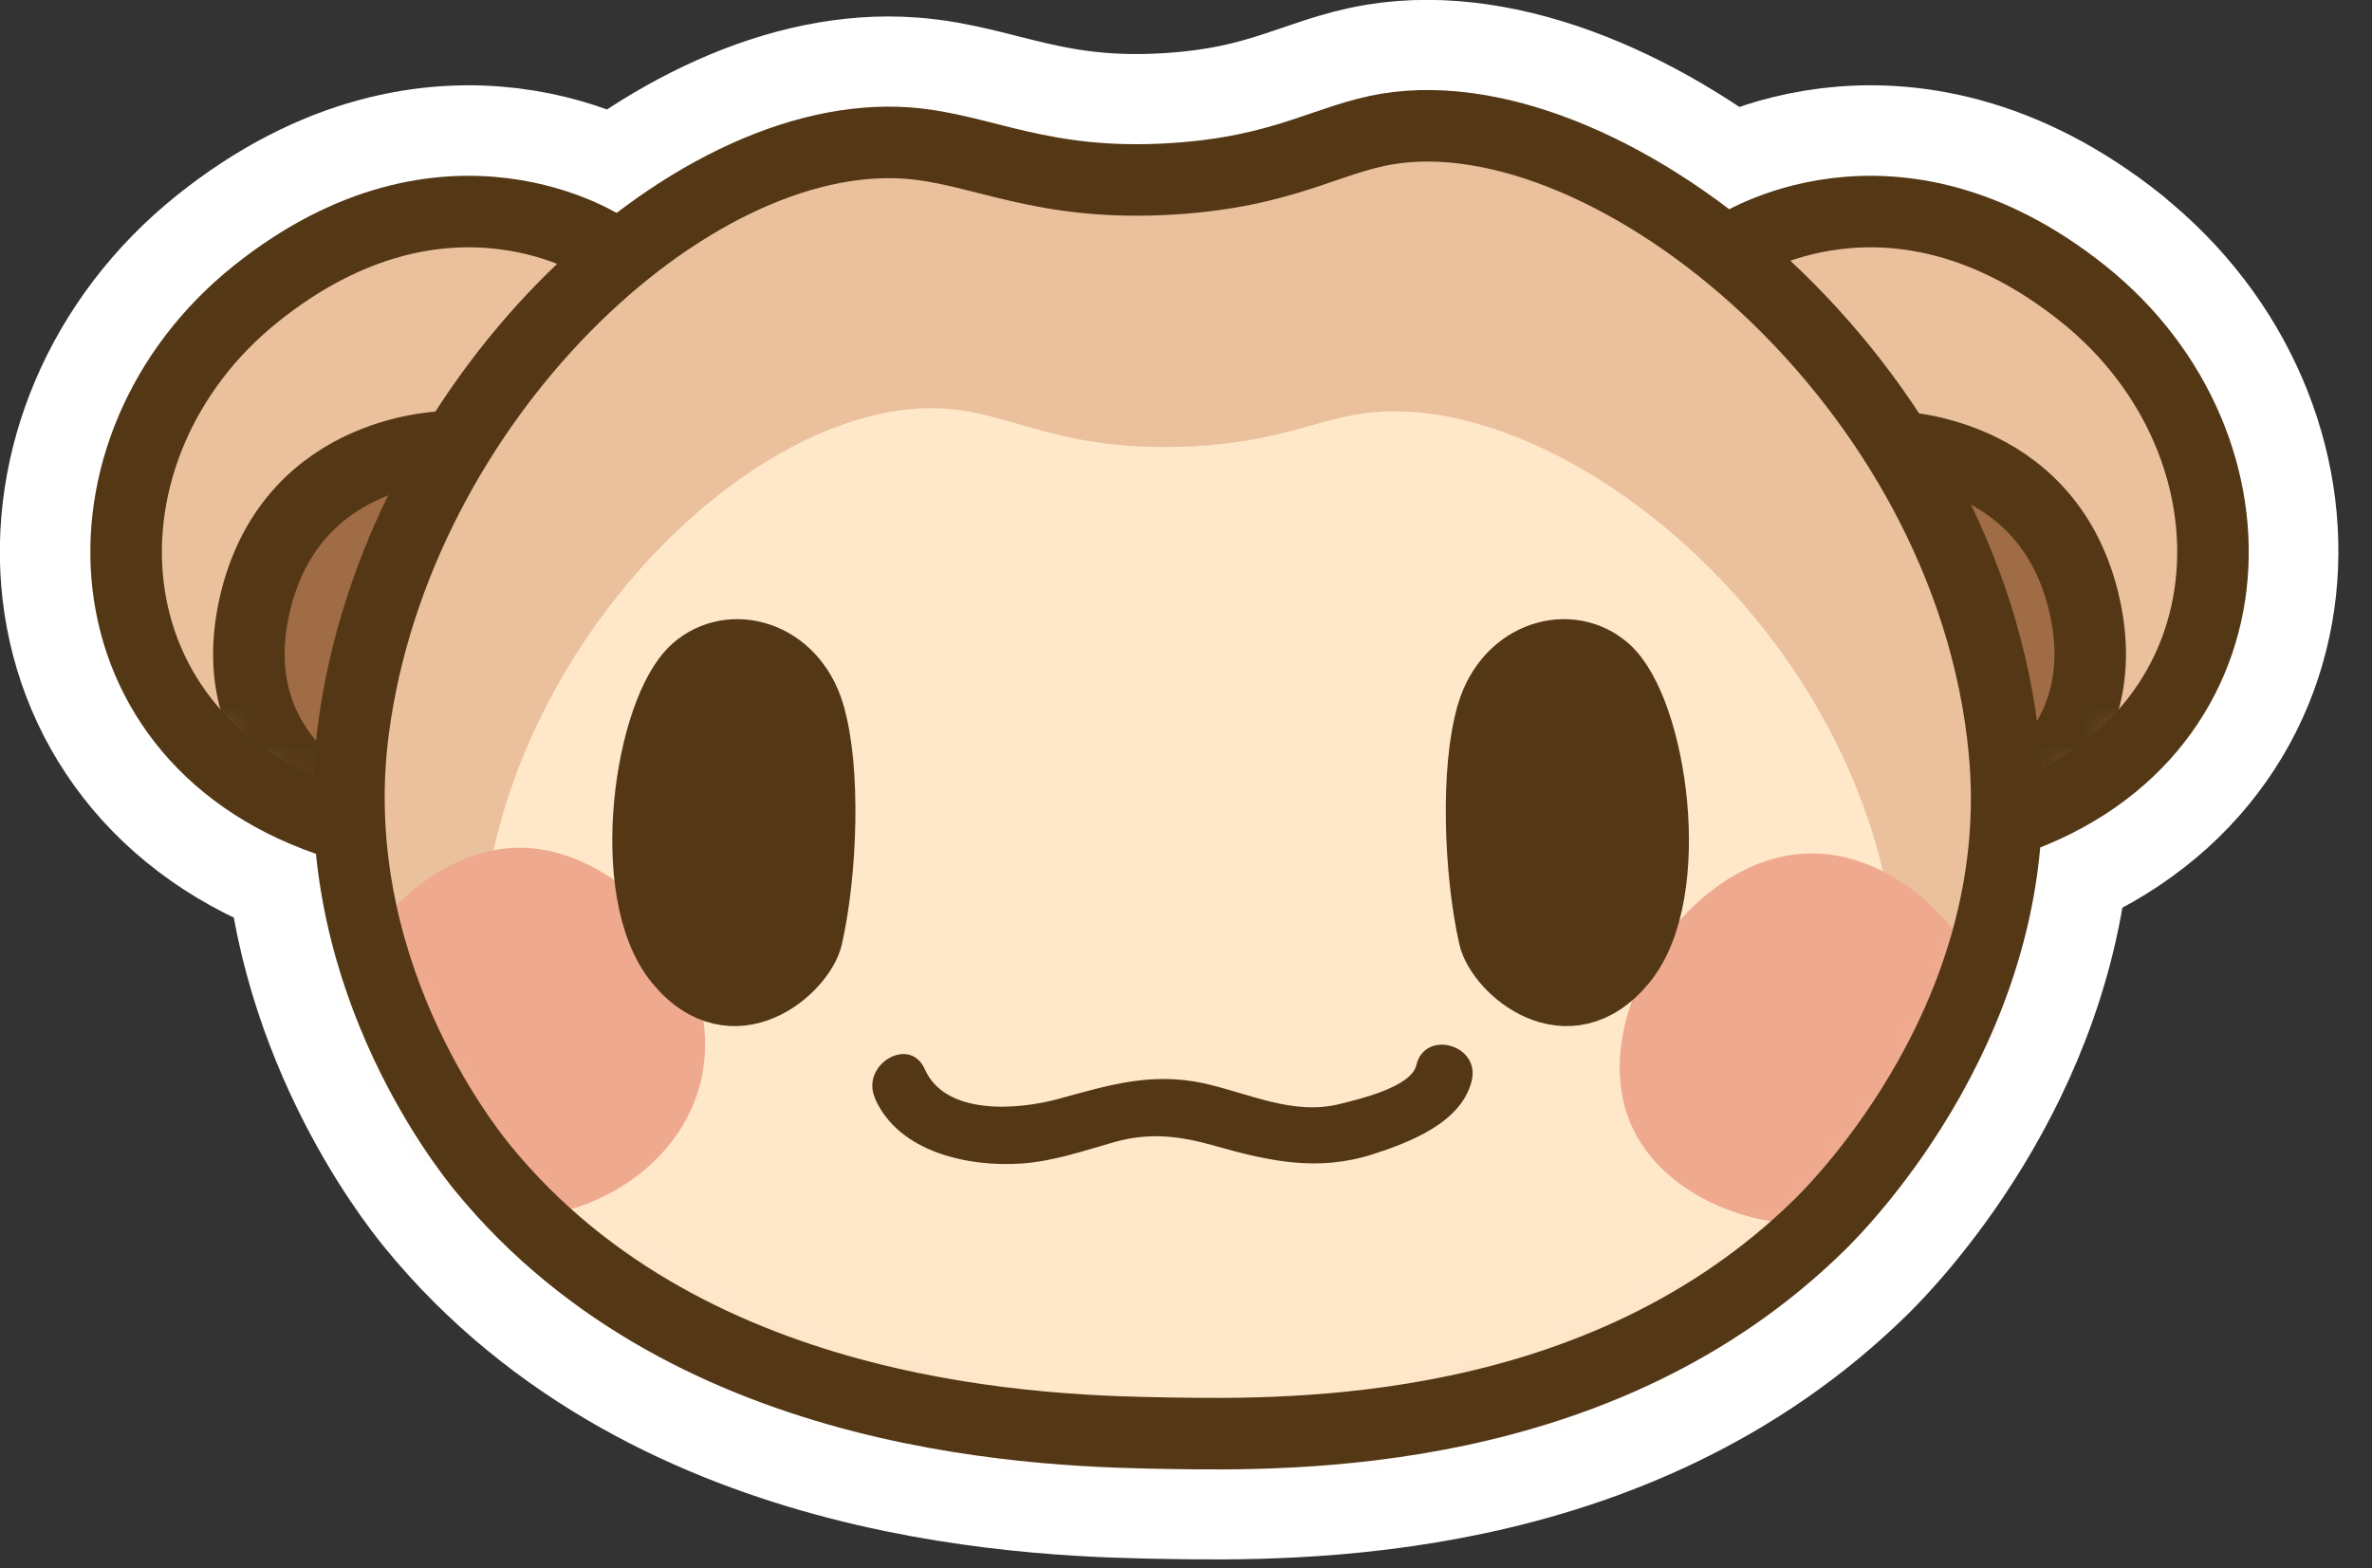 <svg width="62" height="41" viewBox="0 0 62 41" fill="none" xmlns="http://www.w3.org/2000/svg">
<rect x="0" y="0" width="62" height="41" fill="#333333" stroke="none"/>
<g clip-path="url(#clip0_2296_12388)">
<path d="M54.45 7.679C49.45 3.679 45.3 6.489 45.3 6.489L45.52 6.969C42.47 4.359 38.99 2.929 36.26 3.379C34.68 3.639 33.58 4.489 30.69 4.679C27.22 4.909 25.68 3.889 23.72 3.749C21.07 3.549 18.04 4.969 15.42 7.389L15.84 6.489C15.84 6.489 11.69 3.679 6.69 7.679C1.69 11.679 2.05 19.409 8.87 21.539L9.05 21.149L9.08 21.159L9.12 21.009C9.19 26.209 12.17 29.989 12.61 30.529C18.11 37.269 27.57 37.409 30.56 37.459C33.77 37.509 41.85 37.629 47.56 31.999C48.06 31.509 52.14 27.349 52.41 21.469C59.07 19.259 59.39 11.629 54.43 7.669L54.45 7.679Z" fill="white" stroke="white" stroke-width="6.6" stroke-linecap="round" stroke-linejoin="round"/>
<path d="M15.84 6.49C15.84 6.49 11.69 3.68 6.69 7.68C1.69 11.68 2.05 19.41 8.87 21.54L15.83 6.48L15.84 6.49Z" fill="#EAC09D"/>
<mask id="mask0_2296_12388" style="mask-type:luminance" maskUnits="userSpaceOnUse" x="3" y="5" width="13" height="17">
<path d="M15.84 6.49C15.84 6.49 11.69 3.68 6.69 7.68C1.69 11.68 2.05 19.41 8.87 21.54L15.83 6.48L15.84 6.49Z" fill="white"/>
</mask>
<g mask="url(#mask0_2296_12388)">
<path d="M11.69 11.68C11.69 11.68 7.69 11.68 6.69 15.68C5.69 19.68 9.08 21.17 9.08 21.17L11.69 11.68Z" fill="#A06C45" stroke="#543816" stroke-width="1.87" stroke-linecap="round" stroke-linejoin="round"/>
</g>
<path d="M15.84 6.49C15.84 6.49 11.69 3.68 6.69 7.68C1.69 11.68 2.05 19.41 8.87 21.54L15.83 6.48L15.84 6.49Z" stroke="#543816" stroke-width="1.87" stroke-linecap="round" stroke-linejoin="round"/>
<path d="M45.3 6.49C45.3 6.49 49.45 3.68 54.45 7.68C59.45 11.68 59.09 19.41 52.27 21.54L45.31 6.48L45.3 6.49Z" fill="#EAC09D"/>
<mask id="mask1_2296_12388" style="mask-type:luminance" maskUnits="userSpaceOnUse" x="45" y="5" width="13" height="17">
<path d="M45.3 6.49C45.3 6.49 49.45 3.68 54.45 7.68C59.45 11.68 59.09 19.41 52.27 21.54L45.31 6.48L45.3 6.49Z" fill="white"/>
</mask>
<g mask="url(#mask1_2296_12388)">
<path d="M49.45 11.68C49.45 11.68 53.45 11.68 54.45 15.68C55.45 19.68 52.06 21.17 52.06 21.17L49.45 11.68Z" fill="#A06C45" stroke="#543816" stroke-width="1.87" stroke-linecap="round" stroke-linejoin="round"/>
</g>
<path d="M45.3 6.49C45.3 6.49 49.45 3.68 54.45 7.68C59.45 11.68 59.09 19.41 52.27 21.54L45.31 6.48L45.3 6.49Z" stroke="#543816" stroke-width="1.87" stroke-linecap="round" stroke-linejoin="round"/>
<path d="M52.39 19.621C53.05 26.471 48.12 31.471 47.57 32.011C41.85 37.641 33.78 37.521 30.57 37.471C27.58 37.421 18.12 37.281 12.62 30.541C12.13 29.941 8.41 25.241 9.24 19.041C10.38 10.491 17.97 3.311 23.73 3.741C25.69 3.891 27.23 4.901 30.7 4.671C33.59 4.481 34.69 3.631 36.27 3.371C42.11 2.411 51.47 9.971 52.39 19.611V19.621Z" fill="#EAC09D"/>
<mask id="mask2_2296_12388" style="mask-type:luminance" maskUnits="userSpaceOnUse" x="9" y="3" width="44" height="35">
<path d="M52.39 19.621C53.05 26.471 48.12 31.471 47.57 32.011C41.85 37.641 33.78 37.521 30.57 37.471C27.58 37.421 18.12 37.281 12.62 30.541C12.13 29.941 8.41 25.241 9.24 19.041C10.38 10.491 17.97 3.311 23.73 3.741C25.69 3.891 27.23 4.901 30.7 4.671C33.59 4.481 34.69 3.631 36.27 3.371C42.11 2.411 51.47 9.971 52.39 19.611V19.621Z" fill="white"/>
</mask>
<g mask="url(#mask2_2296_12388)">
<path d="M49.54 24.733C50.1 30.593 45.88 34.883 45.41 35.343C40.51 40.163 33.6 40.053 30.85 40.013C28.29 39.973 20.19 39.853 15.48 34.083C12.09 29.923 12.52 25.013 12.59 24.233C13.19 16.783 19.81 10.363 24.7 10.683C26.44 10.793 27.58 11.743 30.7 11.683C33.24 11.643 34.32 10.983 35.67 10.803C40.83 10.123 48.76 16.503 49.54 24.723V24.733Z" fill="#FFE7CA"/>
<path d="M13.72 22.166C16.41 22.276 19.1 25.456 18.28 28.416C17.64 30.697 15.15 32.026 12.9 31.837C11.32 31.706 9.46 30.806 8.81 29.157C7.68 26.297 10.52 22.047 13.73 22.166H13.72Z" fill="#EFA98E"/>
<path d="M47.51 22.315C50.2 22.425 52.89 25.605 52.06 28.555C51.42 30.825 48.93 32.165 46.68 31.975C45.11 31.845 43.24 30.945 42.59 29.295C41.46 26.445 44.3 22.185 47.5 22.315H47.51Z" fill="#EFA98E"/>
</g>
<path d="M52.39 19.621C53.05 26.471 48.12 31.471 47.57 32.011C41.85 37.641 33.78 37.521 30.57 37.471C27.58 37.421 18.12 37.281 12.62 30.541C12.13 29.941 8.41 25.241 9.24 19.041C10.38 10.491 17.97 3.311 23.73 3.741C25.69 3.891 27.23 4.901 30.7 4.671C33.59 4.481 34.69 3.631 36.27 3.371C42.11 2.411 51.47 9.971 52.39 19.611V19.621Z" stroke="#543816" stroke-width="1.87" stroke-linecap="round" stroke-linejoin="round"/>
<path d="M38.88 18.65C38.45 20.08 38.54 22.79 38.93 24.51C39.13 25.38 40.98 27.03 42.49 25.18C44 23.33 43.28 18.53 42.04 17.43C41.06 16.56 39.37 17 38.88 18.64V18.65Z" fill="#543816" stroke="#543816" stroke-width="1.61" stroke-miterlimit="10"/>
<path d="M21.27 18.65C21.7 20.08 21.61 22.79 21.22 24.51C21.02 25.38 19.17 27.03 17.66 25.18C16.15 23.33 16.87 18.53 18.11 17.43C19.09 16.56 20.78 17 21.27 18.64V18.65Z" fill="#543816" stroke="#543816" stroke-width="1.61" stroke-miterlimit="10"/>
<path d="M22.87 28.718C23.49 30.128 25.32 30.518 26.71 30.419C27.55 30.358 28.32 30.088 29.13 29.858C30.05 29.599 30.85 29.698 31.76 29.959C33.17 30.358 34.44 30.639 35.88 30.178C36.84 29.869 38.21 29.349 38.47 28.248C38.69 27.308 37.24 26.909 37.02 27.849C36.89 28.419 35.52 28.738 35.04 28.858C33.8 29.178 32.64 28.578 31.45 28.319C30.08 28.029 28.98 28.369 27.67 28.729C26.61 29.018 24.71 29.178 24.17 27.948C23.78 27.069 22.49 27.828 22.87 28.709V28.718Z" fill="#543816"/>
</g>
<defs>
<clipPath id="clip0_2296_12388">
<rect width="61.14" height="40.78" fill="white"/>
</clipPath>
</defs>
</svg>
